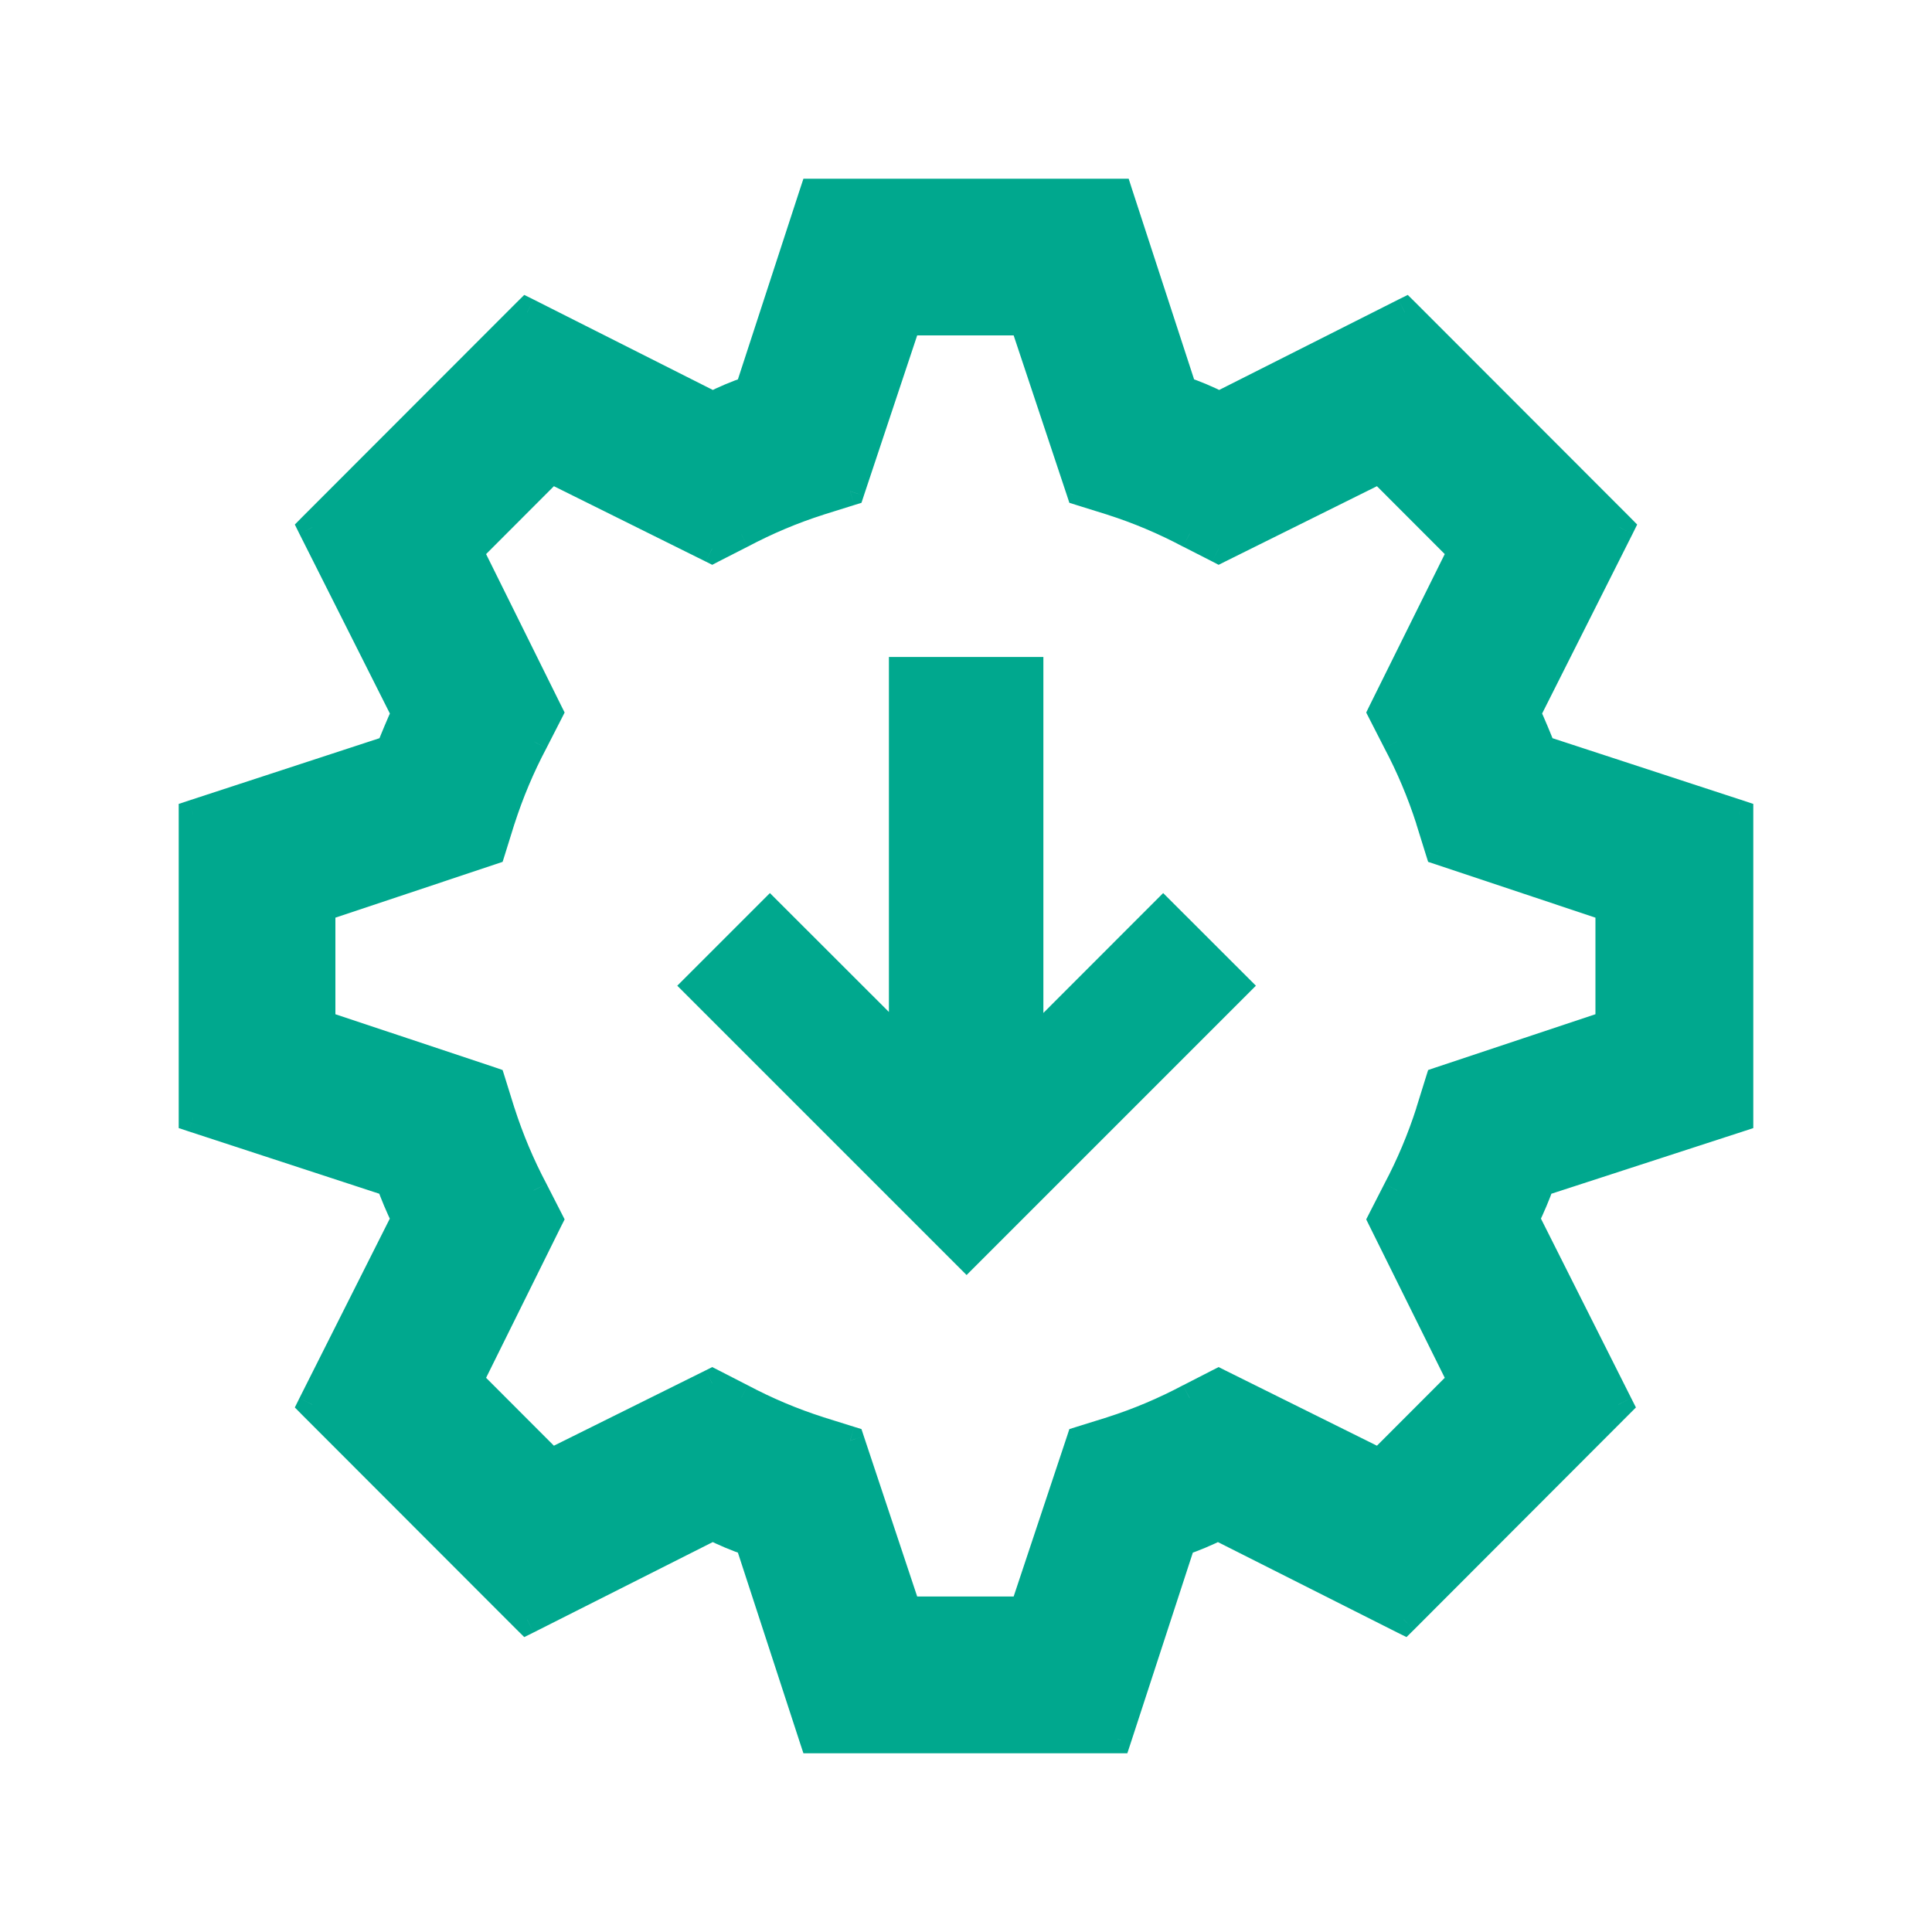 <svg width="20" height="20" viewBox="0 0 20 20" fill="none" xmlns="http://www.w3.org/2000/svg">
<path fill-rule="evenodd" clip-rule="evenodd" d="M18 11.569V8.431L15.958 7.763C15.909 7.638 15.856 7.511 15.798 7.382L16.766 5.459L14.544 3.235L12.622 4.204C12.498 4.141 12.371 4.088 12.242 4.043L11.575 2H8.425L7.758 4.043C7.629 4.088 7.502 4.141 7.378 4.204L5.456 3.235L3.234 5.459L4.202 7.382C4.144 7.511 4.091 7.638 4.042 7.763L2 8.431V11.569L4.042 12.237C4.086 12.362 4.14 12.489 4.202 12.618L3.234 14.541L5.456 16.765L7.378 15.796C7.502 15.859 7.629 15.912 7.758 15.957L8.425 18H11.561L12.229 15.957C12.357 15.912 12.484 15.859 12.609 15.796L14.53 16.765L16.752 14.541L15.785 12.618C15.847 12.489 15.9 12.362 15.945 12.237L18 11.569ZM15.138 14.293L14.284 15.148L12.616 14.32L12.316 14.473C12.057 14.611 11.787 14.725 11.508 14.814L11.188 14.914L10.601 16.677H9.387L8.8 14.914L8.479 14.814C8.201 14.725 7.93 14.611 7.672 14.473L7.372 14.32L5.704 15.148L4.85 14.293L5.677 12.624L5.523 12.323C5.386 12.065 5.273 11.794 5.183 11.515L5.083 11.195L3.322 10.607V9.392L5.083 8.804L5.183 8.484C5.273 8.205 5.386 7.934 5.523 7.676L5.677 7.375L4.85 5.706L5.704 4.851L7.372 5.679L7.672 5.525C7.93 5.388 8.201 5.274 8.479 5.185L8.8 5.085L9.387 3.322H10.601L11.188 5.085L11.508 5.185C11.787 5.274 12.057 5.388 12.316 5.525L12.616 5.679L14.284 4.851L15.138 5.706L14.311 7.375L14.464 7.676C14.601 7.934 14.715 8.205 14.805 8.484L14.905 8.804L16.666 9.392V10.607L14.905 11.195L14.805 11.515C14.715 11.794 14.601 12.065 14.464 12.323L14.311 12.624L15.138 14.293Z" fill="#00A88E"/>
<path d="M18 11.569L18.046 11.712L18.15 11.678V11.569H18ZM18 8.431H18.15V8.322L18.047 8.288L18 8.431ZM15.958 7.763L15.819 7.818L15.845 7.884L15.912 7.906L15.958 7.763ZM15.798 7.382L15.664 7.315L15.632 7.379L15.661 7.444L15.798 7.382ZM16.766 5.459L16.9 5.527L16.948 5.43L16.872 5.353L16.766 5.459ZM14.544 3.235L14.65 3.129L14.573 3.053L14.476 3.101L14.544 3.235ZM12.622 4.204L12.555 4.338L12.622 4.372L12.69 4.338L12.622 4.204ZM12.242 4.043L12.099 4.09L12.122 4.161L12.193 4.185L12.242 4.043ZM11.575 2L11.717 1.953L11.684 1.85H11.575V2ZM8.425 2V1.85H8.317L8.283 1.953L8.425 2ZM7.758 4.043L7.807 4.185L7.878 4.161L7.901 4.09L7.758 4.043ZM7.378 4.204L7.31 4.338L7.378 4.372L7.445 4.338L7.378 4.204ZM5.456 3.235L5.524 3.101L5.427 3.053L5.35 3.129L5.456 3.235ZM3.234 5.459L3.128 5.353L3.052 5.43L3.1 5.527L3.234 5.459ZM4.202 7.382L4.339 7.444L4.368 7.379L4.336 7.315L4.202 7.382ZM4.042 7.763L4.088 7.906L4.156 7.884L4.181 7.818L4.042 7.763ZM2 8.431L1.953 8.288L1.85 8.322V8.431H2ZM2 11.569H1.85V11.678L1.953 11.712L2 11.569ZM4.042 12.237L4.183 12.187L4.158 12.117L4.088 12.095L4.042 12.237ZM4.202 12.618L4.336 12.685L4.369 12.619L4.337 12.553L4.202 12.618ZM3.234 14.541L3.1 14.473L3.052 14.57L3.128 14.647L3.234 14.541ZM5.456 16.765L5.35 16.871L5.427 16.947L5.524 16.899L5.456 16.765ZM7.378 15.796L7.445 15.662L7.378 15.629L7.31 15.662L7.378 15.796ZM7.758 15.957L7.901 15.91L7.878 15.839L7.807 15.815L7.758 15.957ZM8.425 18L8.283 18.047L8.317 18.15H8.425V18ZM11.561 18V18.15H11.67L11.704 18.047L11.561 18ZM12.229 15.957L12.18 15.815L12.109 15.839L12.086 15.91L12.229 15.957ZM12.609 15.796L12.676 15.662L12.609 15.629L12.542 15.662L12.609 15.796ZM14.53 16.765L14.463 16.899L14.56 16.947L14.637 16.871L14.53 16.765ZM16.752 14.541L16.858 14.647L16.935 14.57L16.886 14.473L16.752 14.541ZM15.785 12.618L15.65 12.553L15.618 12.619L15.651 12.685L15.785 12.618ZM15.945 12.237L15.899 12.094L15.829 12.117L15.804 12.187L15.945 12.237ZM15.138 14.293L15.244 14.399L15.32 14.323L15.273 14.227L15.138 14.293ZM14.284 15.148L14.217 15.282L14.314 15.33L14.39 15.254L14.284 15.148ZM12.616 14.32L12.683 14.186L12.615 14.152L12.548 14.186L12.616 14.32ZM12.316 14.473L12.248 14.34L12.245 14.341L12.316 14.473ZM11.508 14.814L11.553 14.957L11.554 14.957L11.508 14.814ZM11.188 14.914L11.143 14.771L11.07 14.794L11.046 14.867L11.188 14.914ZM10.601 16.677V16.827H10.709L10.743 16.725L10.601 16.677ZM9.387 16.677L9.244 16.725L9.279 16.827H9.387V16.677ZM8.8 14.914L8.942 14.867L8.918 14.794L8.844 14.771L8.8 14.914ZM8.479 14.814L8.433 14.957L8.434 14.957L8.479 14.814ZM7.672 14.473L7.742 14.341L7.74 14.34L7.672 14.473ZM7.372 14.32L7.44 14.186L7.373 14.152L7.305 14.186L7.372 14.32ZM5.704 15.148L5.597 15.254L5.674 15.33L5.77 15.282L5.704 15.148ZM4.85 14.293L4.715 14.227L4.667 14.323L4.743 14.399L4.85 14.293ZM5.677 12.624L5.811 12.69L5.845 12.623L5.811 12.556L5.677 12.624ZM5.523 12.323L5.657 12.255L5.656 12.253L5.523 12.323ZM5.183 11.515L5.04 11.56L5.04 11.561L5.183 11.515ZM5.083 11.195L5.226 11.15L5.203 11.077L5.131 11.052L5.083 11.195ZM3.322 10.607H3.172V10.715L3.274 10.749L3.322 10.607ZM3.322 9.392L3.274 9.249L3.172 9.284V9.392H3.322ZM5.083 8.804L5.131 8.946L5.203 8.922L5.226 8.849L5.083 8.804ZM5.183 8.484L5.04 8.438L5.04 8.439L5.183 8.484ZM5.523 7.676L5.656 7.746L5.657 7.744L5.523 7.676ZM5.677 7.375L5.811 7.443L5.845 7.376L5.811 7.308L5.677 7.375ZM4.85 5.706L4.743 5.6L4.667 5.676L4.715 5.772L4.85 5.706ZM5.704 4.851L5.77 4.716L5.674 4.669L5.597 4.745L5.704 4.851ZM7.372 5.679L7.305 5.813L7.373 5.847L7.44 5.812L7.372 5.679ZM7.672 5.525L7.74 5.659L7.742 5.658L7.672 5.525ZM8.479 5.185L8.434 5.042L8.433 5.042L8.479 5.185ZM8.8 5.085L8.844 5.228L8.918 5.205L8.942 5.132L8.8 5.085ZM9.387 3.322V3.172H9.279L9.244 3.274L9.387 3.322ZM10.601 3.322L10.743 3.274L10.709 3.172H10.601V3.322ZM11.188 5.085L11.046 5.132L11.07 5.205L11.143 5.228L11.188 5.085ZM11.508 5.185L11.554 5.042L11.553 5.042L11.508 5.185ZM12.316 5.525L12.245 5.658L12.248 5.659L12.316 5.525ZM12.616 5.679L12.548 5.812L12.615 5.847L12.683 5.813L12.616 5.679ZM14.284 4.851L14.39 4.745L14.314 4.669L14.217 4.716L14.284 4.851ZM15.138 5.706L15.273 5.772L15.32 5.676L15.244 5.6L15.138 5.706ZM14.311 7.375L14.176 7.308L14.143 7.376L14.177 7.443L14.311 7.375ZM14.464 7.676L14.331 7.744L14.332 7.746L14.464 7.676ZM14.805 8.484L14.948 8.439L14.947 8.438L14.805 8.484ZM14.905 8.804L14.761 8.849L14.784 8.922L14.857 8.946L14.905 8.804ZM16.666 9.392H16.816V9.284L16.713 9.249L16.666 9.392ZM16.666 10.607L16.713 10.749L16.816 10.715V10.607H16.666ZM14.905 11.195L14.857 11.052L14.784 11.077L14.761 11.15L14.905 11.195ZM14.805 11.515L14.947 11.561L14.948 11.56L14.805 11.515ZM14.464 12.323L14.332 12.253L14.331 12.255L14.464 12.323ZM14.311 12.624L14.177 12.556L14.143 12.623L14.176 12.69L14.311 12.624ZM18.15 11.569V8.431H17.85V11.569H18.15ZM18.047 8.288L16.005 7.62L15.912 7.906L17.953 8.573L18.047 8.288ZM16.098 7.708C16.048 7.581 15.994 7.452 15.935 7.321L15.661 7.444C15.718 7.571 15.771 7.695 15.819 7.818L16.098 7.708ZM15.932 7.45L16.9 5.527L16.632 5.392L15.664 7.315L15.932 7.45ZM16.872 5.353L14.65 3.129L14.438 3.341L16.66 5.565L16.872 5.353ZM14.476 3.101L12.555 4.07L12.69 4.338L14.611 3.369L14.476 3.101ZM12.689 4.07C12.559 4.004 12.426 3.948 12.291 3.902L12.193 4.185C12.316 4.228 12.436 4.278 12.555 4.338L12.689 4.07ZM12.384 3.997L11.717 1.953L11.432 2.047L12.099 4.09L12.384 3.997ZM11.575 1.85H8.425V2.15H11.575V1.85ZM8.283 1.953L7.616 3.997L7.901 4.09L8.568 2.047L8.283 1.953ZM7.709 3.902C7.574 3.948 7.441 4.004 7.311 4.07L7.445 4.338C7.564 4.278 7.684 4.228 7.807 4.185L7.709 3.902ZM7.445 4.07L5.524 3.101L5.389 3.369L7.31 4.338L7.445 4.07ZM5.35 3.129L3.128 5.353L3.34 5.565L5.562 3.341L5.35 3.129ZM3.1 5.527L4.068 7.45L4.336 7.315L3.368 5.392L3.1 5.527ZM4.065 7.321C4.006 7.452 3.952 7.581 3.902 7.708L4.181 7.818C4.229 7.695 4.282 7.571 4.339 7.444L4.065 7.321ZM3.995 7.62L1.953 8.288L2.047 8.573L4.088 7.906L3.995 7.62ZM1.85 8.431V11.569H2.15V8.431H1.85ZM1.953 11.712L3.995 12.38L4.088 12.095L2.047 11.427L1.953 11.712ZM3.9 12.287C3.947 12.418 4.002 12.549 4.067 12.683L4.337 12.553C4.277 12.428 4.226 12.306 4.183 12.187L3.9 12.287ZM4.068 12.55L3.1 14.473L3.368 14.608L4.336 12.685L4.068 12.55ZM3.128 14.647L5.35 16.871L5.562 16.659L3.34 14.435L3.128 14.647ZM5.524 16.899L7.445 15.93L7.31 15.662L5.389 16.631L5.524 16.899ZM7.311 15.931C7.441 15.996 7.574 16.052 7.709 16.098L7.807 15.815C7.684 15.773 7.564 15.722 7.445 15.662L7.311 15.931ZM7.616 16.003L8.283 18.047L8.568 17.953L7.901 15.91L7.616 16.003ZM8.425 18.15H11.561V17.85H8.425V18.15ZM11.704 18.047L12.371 16.003L12.086 15.91L11.419 17.953L11.704 18.047ZM12.277 16.098C12.413 16.052 12.546 15.996 12.676 15.931L12.542 15.662C12.423 15.722 12.302 15.773 12.18 15.815L12.277 16.098ZM12.541 15.93L14.463 16.899L14.598 16.631L12.676 15.662L12.541 15.93ZM14.637 16.871L16.858 14.647L16.646 14.435L14.424 16.659L14.637 16.871ZM16.886 14.473L15.919 12.55L15.651 12.685L16.618 14.608L16.886 14.473ZM15.92 12.683C15.984 12.549 16.04 12.418 16.086 12.287L15.804 12.187C15.761 12.306 15.71 12.428 15.65 12.553L15.92 12.683ZM15.991 12.38L18.046 11.712L17.954 11.427L15.899 12.094L15.991 12.38ZM15.032 14.187L14.178 15.042L14.39 15.254L15.244 14.399L15.032 14.187ZM14.351 15.014L12.683 14.186L12.549 14.454L14.217 15.282L14.351 15.014ZM12.548 14.186L12.248 14.34L12.384 14.607L12.684 14.454L12.548 14.186ZM12.245 14.341C11.995 14.474 11.733 14.585 11.463 14.671L11.554 14.957C11.841 14.865 12.12 14.747 12.386 14.606L12.245 14.341ZM11.464 14.671L11.143 14.771L11.233 15.057L11.553 14.957L11.464 14.671ZM11.046 14.867L10.459 16.63L10.743 16.725L11.331 14.962L11.046 14.867ZM10.601 16.527H9.387V16.827H10.601V16.527ZM9.529 16.63L8.942 14.867L8.657 14.962L9.244 16.725L9.529 16.63ZM8.844 14.771L8.524 14.671L8.434 14.957L8.755 15.057L8.844 14.771ZM8.525 14.671C8.255 14.585 7.993 14.474 7.742 14.341L7.602 14.606C7.868 14.747 8.146 14.865 8.433 14.957L8.525 14.671ZM7.74 14.34L7.44 14.186L7.303 14.454L7.604 14.607L7.74 14.34ZM7.305 14.186L5.637 15.014L5.77 15.282L7.438 14.454L7.305 14.186ZM5.81 15.042L4.956 14.187L4.743 14.399L5.597 15.254L5.81 15.042ZM4.984 14.36L5.811 12.69L5.543 12.557L4.715 14.227L4.984 14.36ZM5.811 12.556L5.657 12.255L5.39 12.392L5.543 12.692L5.811 12.556ZM5.656 12.253C5.523 12.002 5.413 11.74 5.326 11.47L5.04 11.561C5.132 11.848 5.25 12.127 5.391 12.393L5.656 12.253ZM5.326 11.471L5.226 11.15L4.94 11.239L5.04 11.56L5.326 11.471ZM5.131 11.052L3.369 10.465L3.274 10.749L5.036 11.337L5.131 11.052ZM3.472 10.607V9.392H3.172V10.607H3.472ZM3.369 9.534L5.131 8.946L5.036 8.662L3.274 9.249L3.369 9.534ZM5.226 8.849L5.326 8.528L5.04 8.439L4.94 8.759L5.226 8.849ZM5.326 8.529C5.413 8.259 5.523 7.997 5.656 7.746L5.391 7.605C5.25 7.872 5.132 8.15 5.04 8.438L5.326 8.529ZM5.657 7.744L5.811 7.443L5.543 7.307L5.39 7.607L5.657 7.744ZM5.811 7.308L4.984 5.639L4.715 5.772L5.543 7.442L5.811 7.308ZM4.956 5.812L5.81 4.957L5.597 4.745L4.743 5.6L4.956 5.812ZM5.637 4.985L7.305 5.813L7.438 5.545L5.77 4.716L5.637 4.985ZM7.44 5.812L7.74 5.659L7.604 5.392L7.303 5.545L7.44 5.812ZM7.742 5.658C7.993 5.525 8.255 5.414 8.525 5.328L8.433 5.042C8.146 5.134 7.868 5.251 7.602 5.393L7.742 5.658ZM8.524 5.328L8.844 5.228L8.755 4.941L8.434 5.042L8.524 5.328ZM8.942 5.132L9.529 3.369L9.244 3.274L8.657 5.037L8.942 5.132ZM9.387 3.472H10.601V3.172H9.387V3.472ZM10.459 3.369L11.046 5.132L11.331 5.037L10.743 3.274L10.459 3.369ZM11.143 5.228L11.464 5.328L11.553 5.042L11.233 4.941L11.143 5.228ZM11.463 5.328C11.733 5.414 11.995 5.525 12.245 5.658L12.386 5.393C12.12 5.251 11.841 5.134 11.554 5.042L11.463 5.328ZM12.248 5.659L12.548 5.812L12.684 5.545L12.384 5.392L12.248 5.659ZM12.683 5.813L14.351 4.985L14.217 4.716L12.549 5.545L12.683 5.813ZM14.178 4.957L15.032 5.812L15.244 5.6L14.39 4.745L14.178 4.957ZM15.004 5.639L14.176 7.308L14.445 7.442L15.273 5.772L15.004 5.639ZM14.177 7.443L14.331 7.744L14.598 7.607L14.444 7.307L14.177 7.443ZM14.332 7.746C14.465 7.997 14.575 8.259 14.662 8.529L14.947 8.438C14.855 8.15 14.738 7.872 14.597 7.605L14.332 7.746ZM14.661 8.528L14.761 8.849L15.048 8.759L14.948 8.439L14.661 8.528ZM14.857 8.946L16.619 9.534L16.713 9.249L14.952 8.662L14.857 8.946ZM16.516 9.392V10.607H16.816V9.392H16.516ZM16.619 10.465L14.857 11.052L14.952 11.337L16.713 10.749L16.619 10.465ZM14.761 11.15L14.661 11.471L14.948 11.56L15.048 11.239L14.761 11.15ZM14.662 11.47C14.575 11.74 14.465 12.002 14.332 12.253L14.597 12.393C14.738 12.127 14.855 11.848 14.947 11.561L14.662 11.47ZM14.331 12.255L14.177 12.556L14.444 12.692L14.598 12.392L14.331 12.255ZM14.176 12.69L15.004 14.36L15.273 14.227L14.445 12.557L14.176 12.69Z" fill="#00A88E"/>
<path fill-rule="evenodd" clip-rule="evenodd" d="M9.202 10.476L9.202 6.801L10.801 6.801L10.801 10.486L12.041 9.245L13.001 10.204L10.006 13.199L9.206 12.399L9.202 12.399L9.202 12.395L7.011 10.204L7.97 9.245L9.202 10.476Z" fill="#00A88E"/>
</svg>
